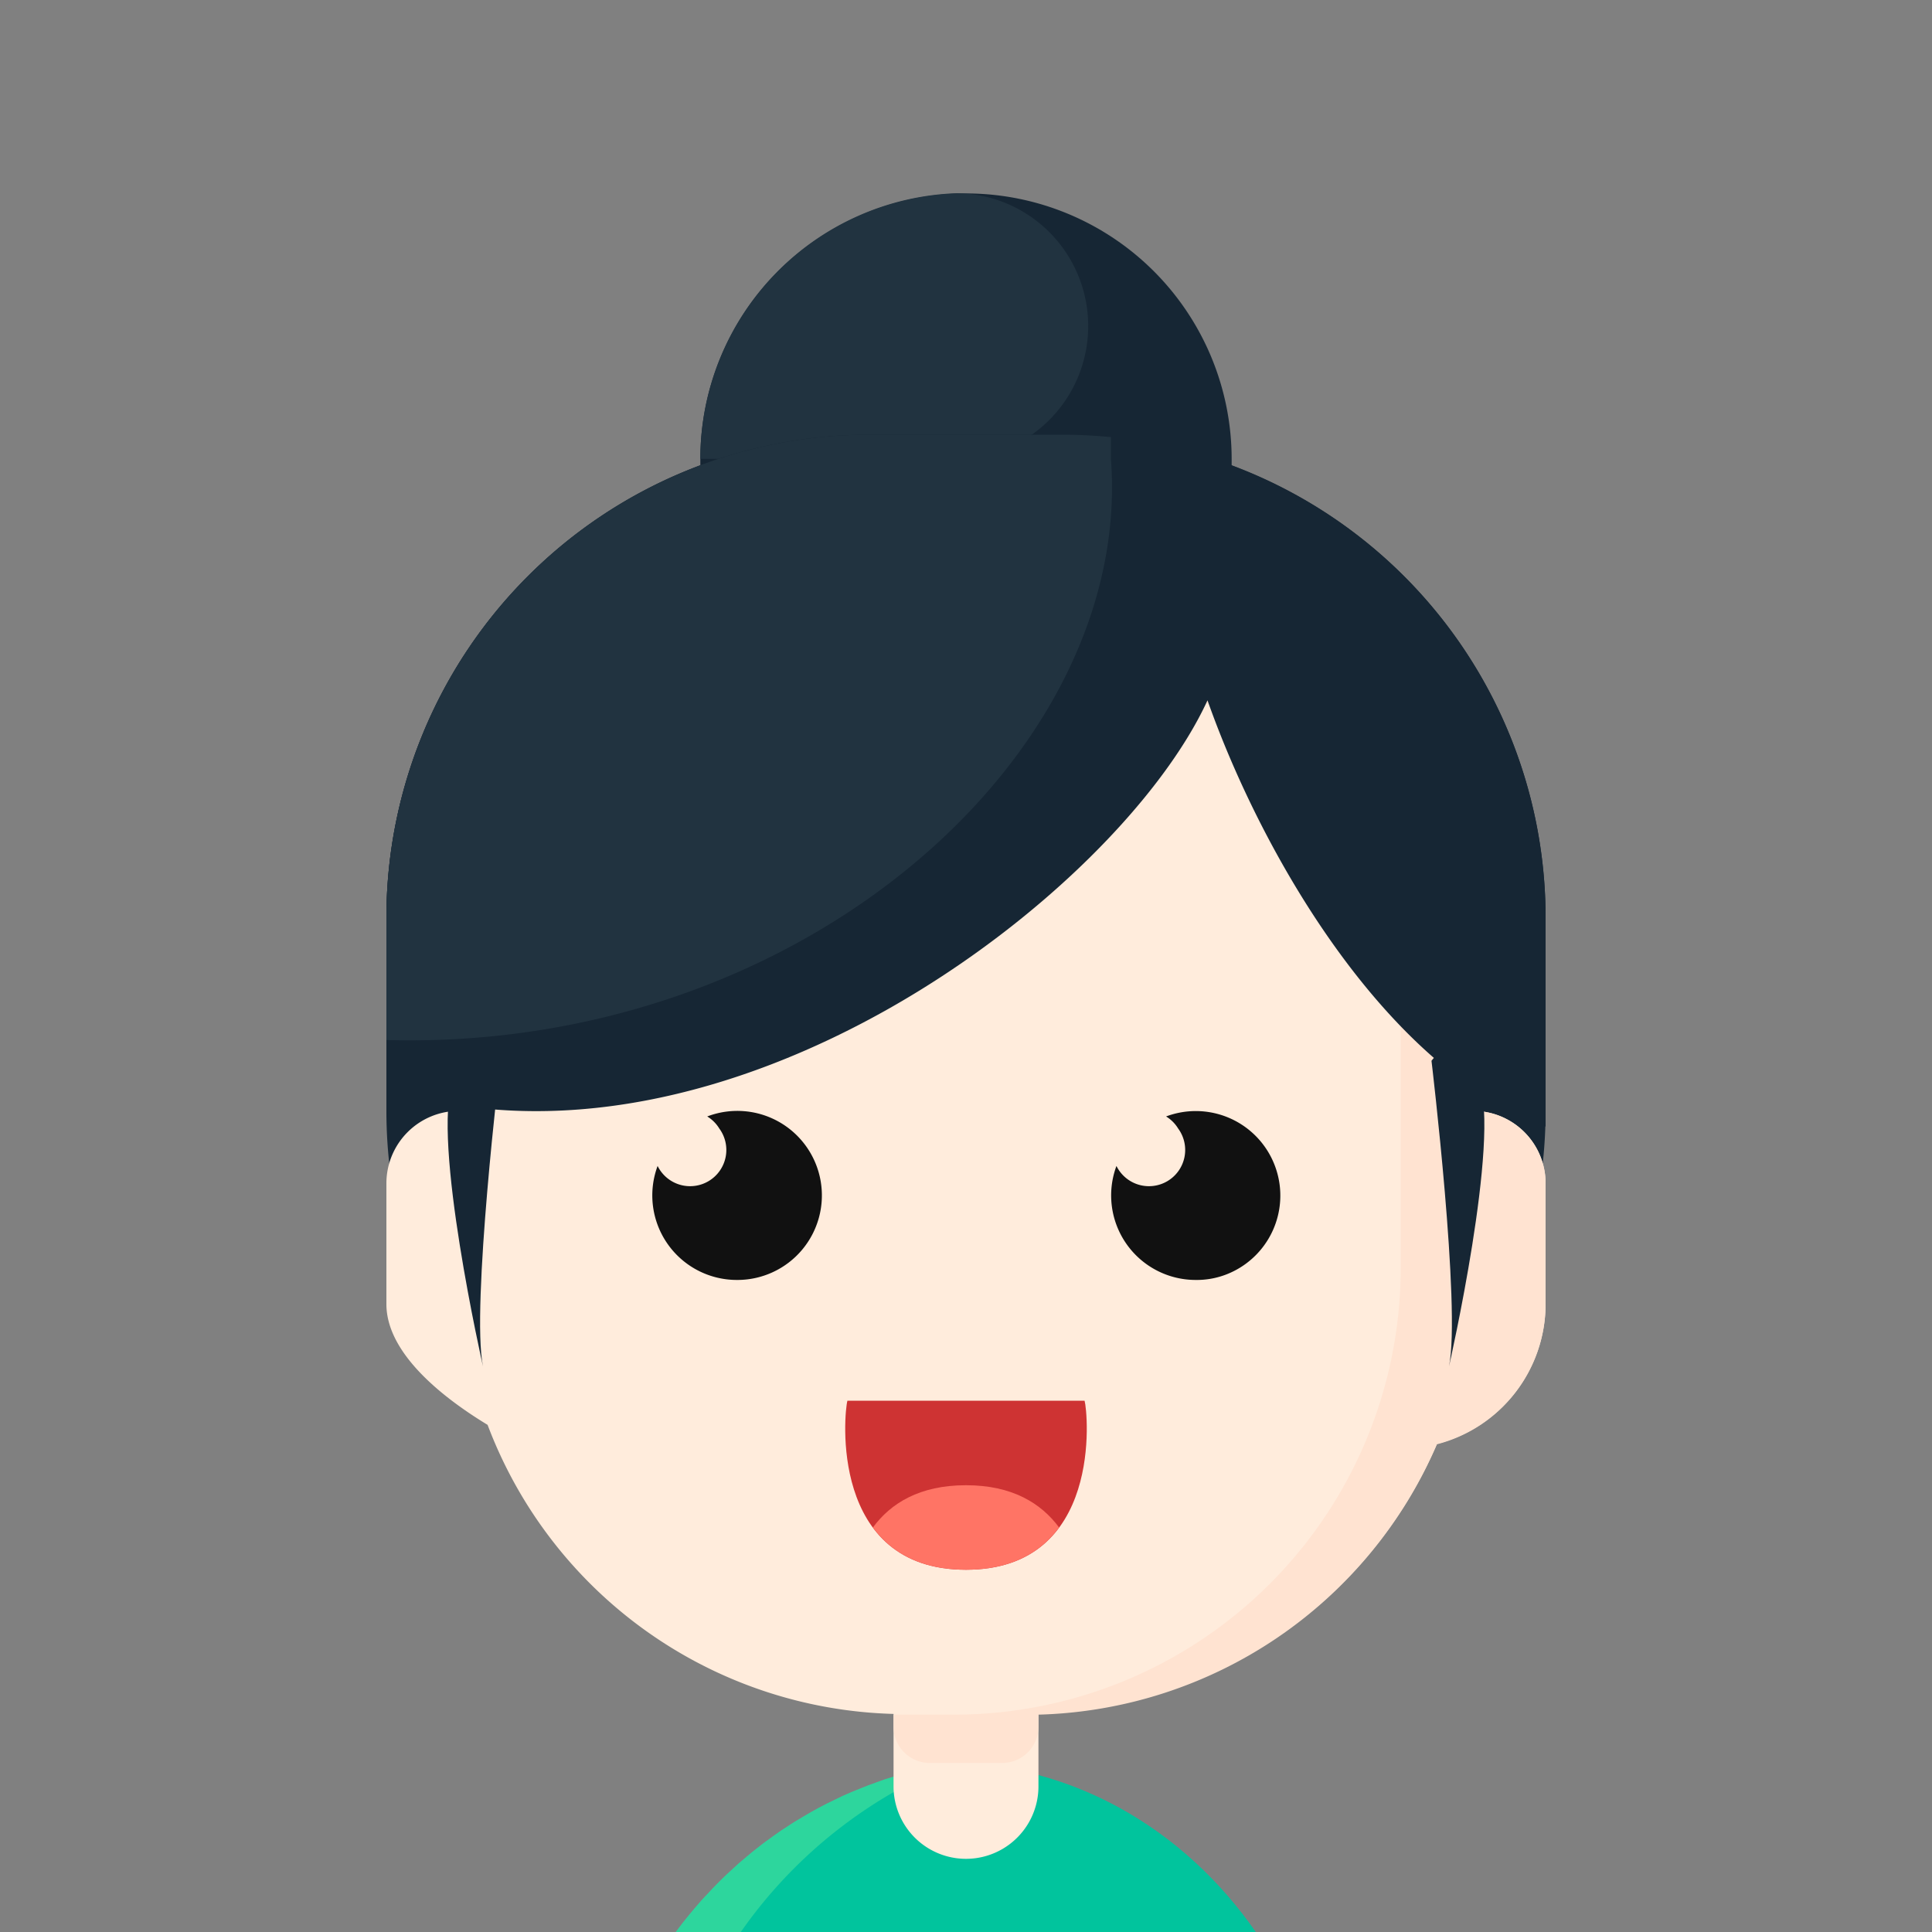<svg xmlns="http://www.w3.org/2000/svg" viewBox="0 0 160 160"><rect x="0" y="0" width="160" height="160" fill="#808080" stroke="none"/><defs><style>.cls-1{fill:#01c49d;}.cls-2{fill:#2dd69d;}.cls-3,.cls-7{fill:#162634;}.cls-4{fill:#213340;}.cls-4,.cls-5,.cls-6,.cls-7,.cls-8,.cls-9{fill-rule:evenodd;}.cls-5{fill:#ffecdc;}.cls-6{fill:#ffe3d1;}.cls-8{fill:#111;}.cls-9{fill:#ce3333;}.cls-10{fill:#ff7465;}.cls-11{fill:none;}</style></defs><title>客套客服-透明背景</title><g id="图层_2" data-name="图层 2"><g id="客服"><path class="cls-1" d="M57.92,160H104c-5.92-8.53-15.18-13.95-25.48-14-1.53,0-.82-.1-1.4,0S63.55,151.27,57.92,160Z"/><path class="cls-2" d="M61.35,160A39.27,39.27,0,0,1,79,146l-.93.15c-.45.08-.9.17-1.34.27l-.56.12-.89.23-.56.15c-.28.07-.56.16-.84.25l-.59.18-.78.28-.63.23-.73.29-.66.27-.69.3-.68.33-.64.31-.71.37-.58.32-.75.44-.52.31c-.28.17-.55.35-.82.53l-.42.27c-.37.26-.73.51-1.09.78l-.12.08c-.39.29-.78.6-1.16.9l-.42.35-.71.6-.5.46-.58.53-.54.53-.5.51-.55.59c-.15.15-.29.31-.44.47l-.57.66-.36.43-.59.73-.29.38-.3.4Z"/><path class="cls-3" d="M102,38.55c0-.18,0-.35,0-.53a22,22,0,0,0-44,0c0,.18,0,.36,0,.54A40,40,0,0,0,32,76V92a40,40,0,0,0,40,40H88a40,40,0,0,0,40-40V76A40,40,0,0,0,102,38.55Z"/><path id="发髻高光" class="cls-4" d="M79,38H58a22,22,0,0,1,21.24-22A11,11,0,0,1,79,38Z"/><path id="脸" class="cls-5" d="M119,119.58a37,37,0,0,1-33,22.36v6a6,6,0,0,1-12,0v-6A37,37,0,0,1,40.38,118c-3.53-2.14-8.38-5.84-8.38-10V98a6,6,0,0,1,6-6V86A32,32,0,0,1,70,54H90a32,32,0,0,1,32,32v6a6,6,0,0,1,6,6v10A12,12,0,0,1,119,119.58Z"/><path id="脖影" class="cls-6" d="M119,119.61A37,37,0,0,1,86,142v1a3,3,0,0,1-3,3H77a3,3,0,0,1-3-3v-1h5a37,37,0,0,0,37-37h0V86A32,32,0,0,0,84,54h6a32,32,0,0,1,32,32v6a6,6,0,0,1,6,6v10A12,12,0,0,1,119,119.61Z"/><path id="刘海" class="cls-7" d="M88,36a40,40,0,0,1,40,40V93.3C114.92,88.53,104.65,71.16,100,58,92.61,74.09,60,99.1,32,90.13V76A40,40,0,0,1,72,36Z"/><path class="cls-7" d="M118.55,87.85S121,108.33,120,113.16c0,0,4.3-18.91,2.48-23.61S118.55,87.85,118.55,87.85Z"/><path class="cls-7" d="M41.45,87.85S39,108.33,40,113.16c0,0-4.3-18.91-2.48-23.61S41.45,87.85,41.45,87.85Z"/><path id="光" class="cls-4" d="M32,86.13V76A40,40,0,0,1,72,36H88c1.33,0,2.65.07,4,.2,0,.6,0,1.21,0,1.8C93.87,62.4,66.46,87.09,32,86.13Z"/><path class="cls-8" d="M99,106a7,7,0,0,1-6.54-9.44,3,3,0,1,0,5.11-3.1,3,3,0,0,0-1-1,7,7,0,0,1,4.92,13.11A6.79,6.79,0,0,1,99,106Z"/><path class="cls-8" d="M61,106a7,7,0,0,1-6.54-9.44,3,3,0,1,0,5.11-3.1,3,3,0,0,0-1-1A7,7,0,1,1,61,106Z"/><path class="cls-9" d="M89.82,116c.27.91,1.57,14-9.82,14s-10.09-13.09-9.82-14Z"/><path class="cls-10" d="M80,130c3.84,0,6.23-1.49,7.71-3.5-1.48-2-3.87-3.5-7.71-3.5s-6.23,1.49-7.71,3.5C73.77,128.51,76.16,130,80,130Z"/><rect class="cls-11" width="160" height="160"/></g></g></svg>